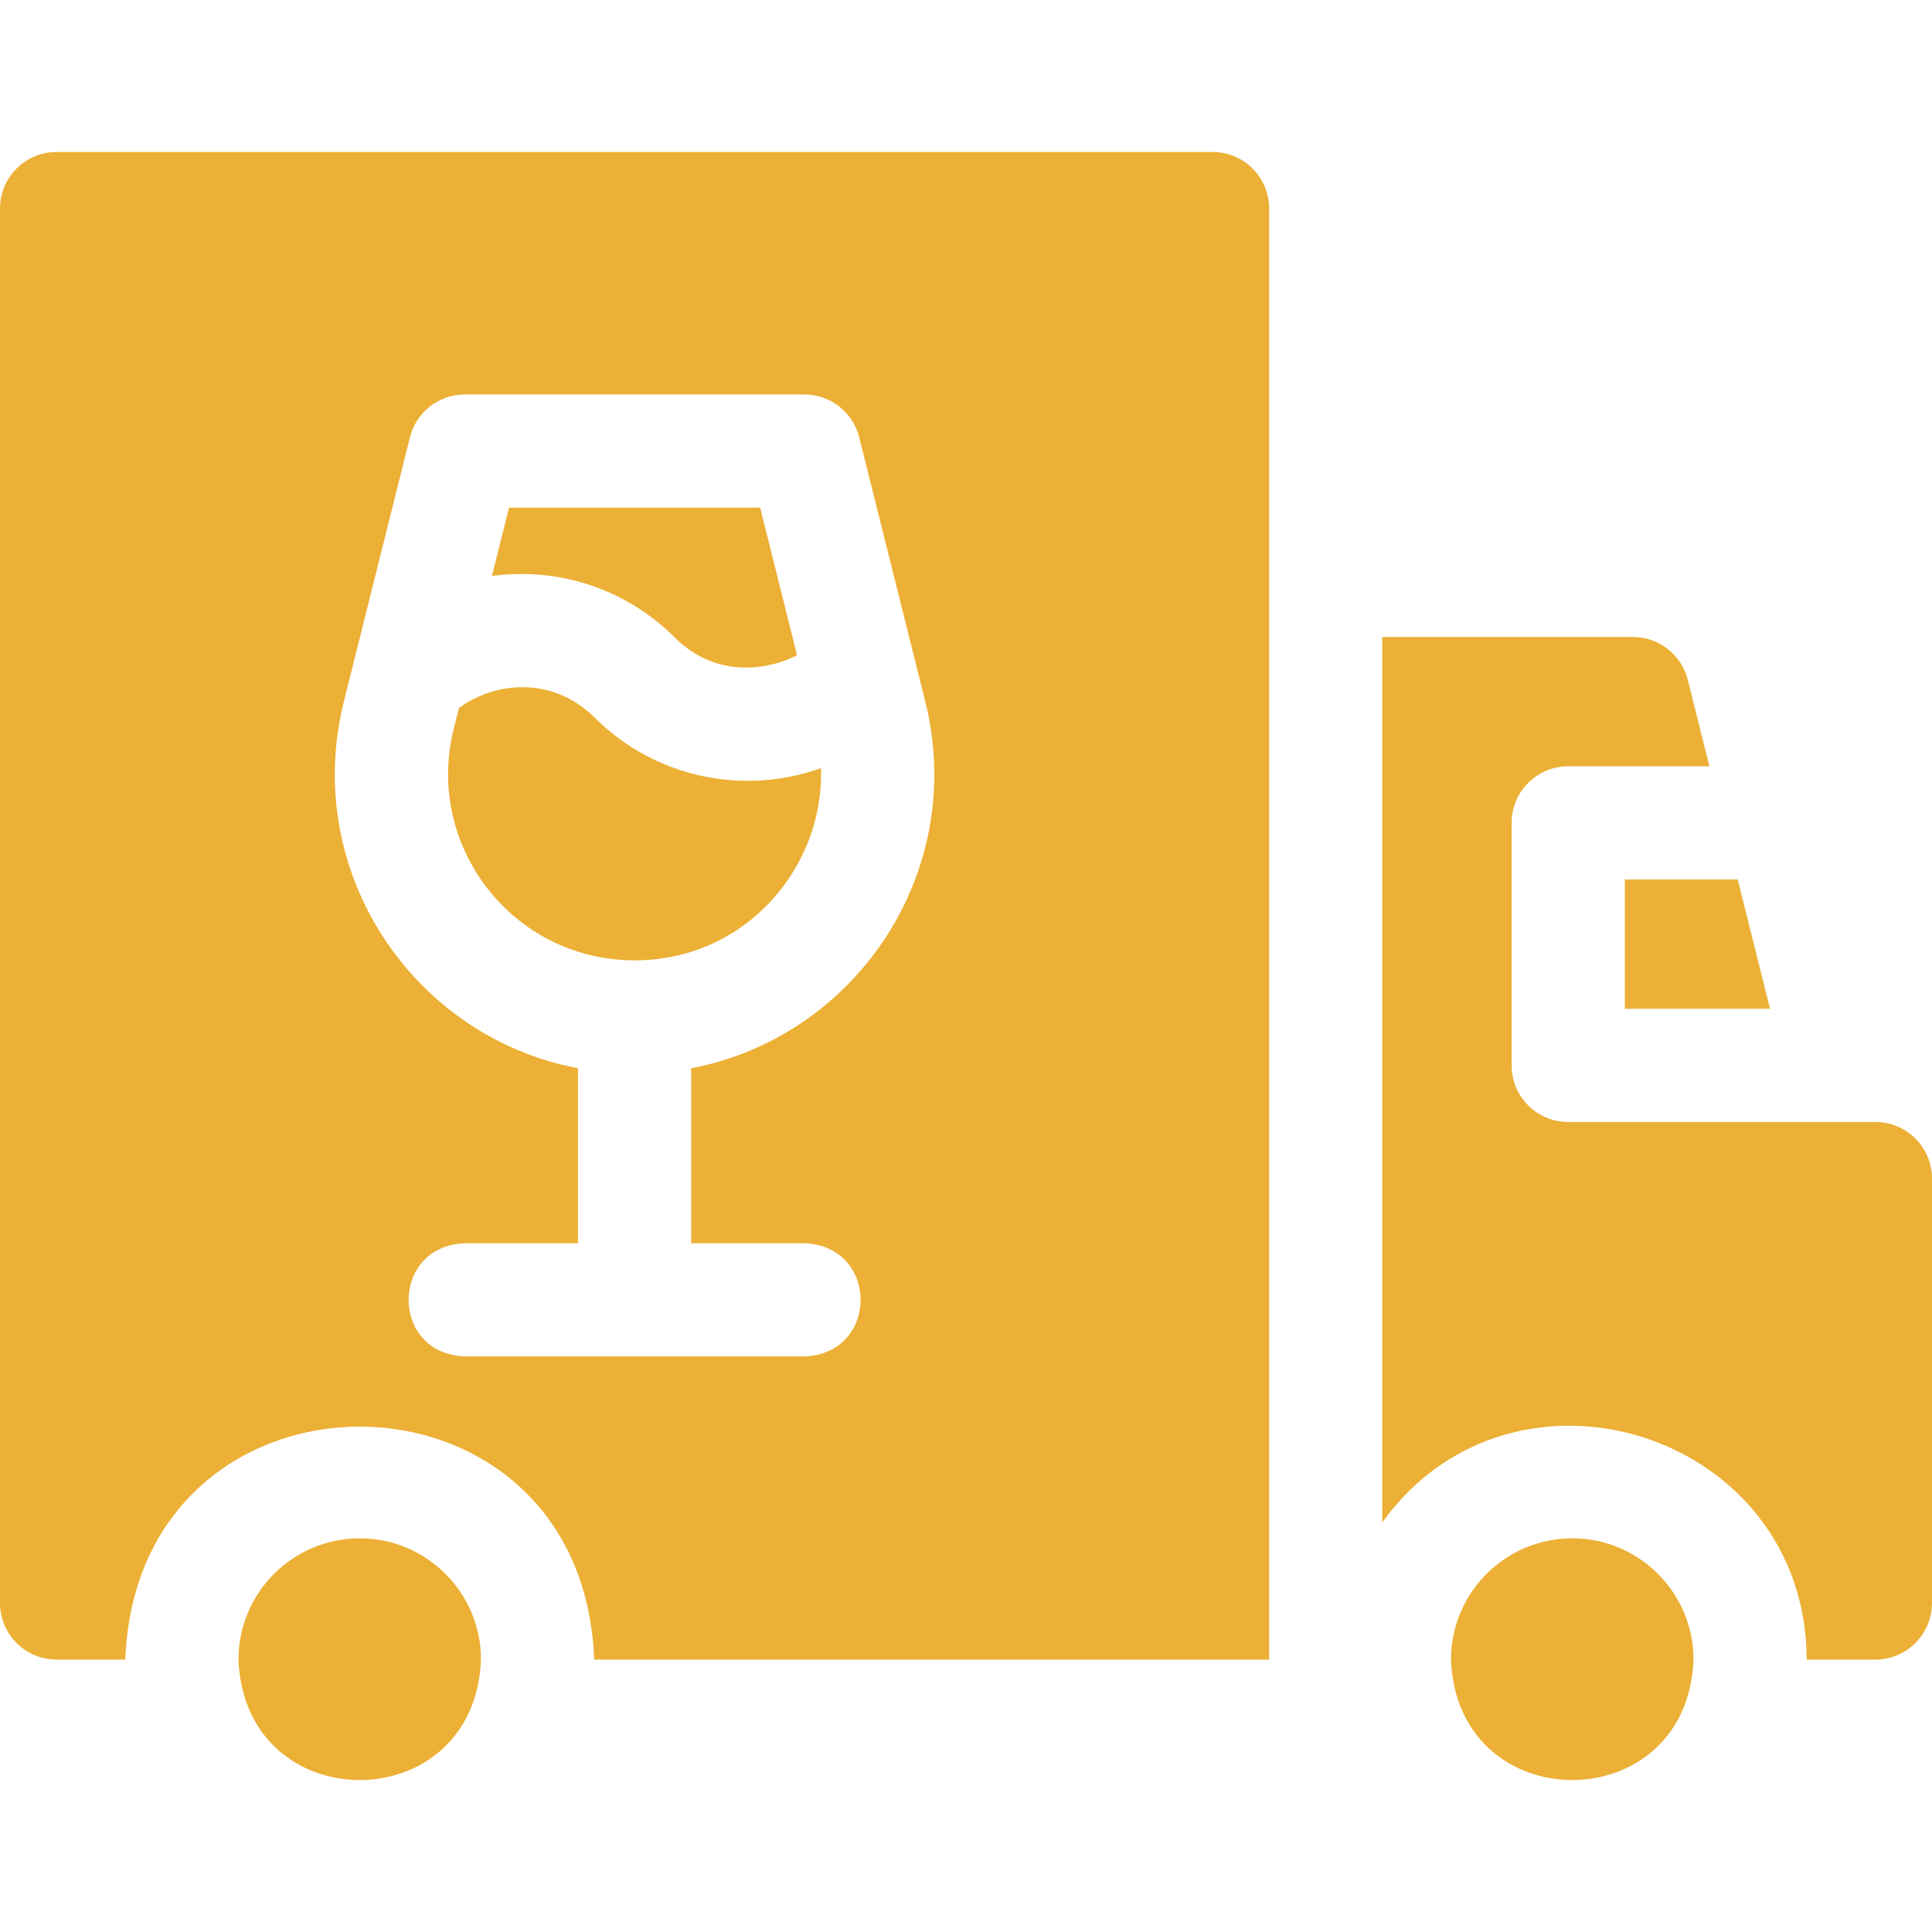 <svg width="70" height="70" viewBox="0 0 70 70" fill="none" xmlns="http://www.w3.org/2000/svg">
<path d="M13.034 55.736C10.611 55.736 8.641 57.707 8.641 60.13C8.862 65.95 17.207 65.948 17.427 60.13C17.427 57.707 15.456 55.736 13.034 55.736Z" fill="#EBB035"/>
<path d="M56.965 55.736C54.543 55.736 52.572 57.707 52.572 60.13C52.793 65.95 61.139 65.948 61.359 60.13C61.359 57.707 59.388 55.736 56.965 55.736Z" fill="#EBB035"/>
<path d="M43.932 5.506H2.051C0.918 5.506 0 6.424 0 7.557V58.079C0 59.211 0.918 60.13 2.051 60.13H4.539C4.968 48.873 21.104 48.881 21.529 60.13H45.983V7.557C45.983 6.424 45.065 5.506 43.932 5.506ZM29.143 45.045C31.861 45.146 31.859 49.047 29.143 49.147H16.842C14.123 49.046 14.126 45.145 16.842 45.045H20.941V38.704C14.954 37.57 10.921 31.572 12.46 25.411L14.852 15.846C15.08 14.933 15.9 14.292 16.842 14.292H29.143C30.084 14.292 30.904 14.933 31.132 15.846L33.523 25.41C35.064 31.581 31.02 37.572 25.043 38.704V45.045L29.143 45.045Z" fill="#EBB035"/>
<path d="M24.441 23.092C26.121 24.772 28.182 24.116 28.878 23.74L27.542 18.394H18.443L17.824 20.869C20.173 20.55 22.639 21.29 24.441 23.092Z" fill="#EBB035"/>
<path d="M29.745 27.832C26.975 28.822 23.757 28.21 21.543 25.996C19.898 24.387 17.768 24.79 16.627 25.657L16.439 26.407C15.377 30.66 18.587 34.795 22.989 34.795C27.029 34.795 29.865 31.407 29.745 27.832Z" fill="#EBB035"/>
<path d="M67.948 40.652H56.82C55.687 40.652 54.769 39.734 54.769 38.601V29.815C54.769 28.682 55.687 27.764 56.82 27.764H61.934L61.152 24.633C60.923 23.72 60.103 23.079 59.162 23.079H50.084V55.158C54.831 48.557 65.438 51.895 65.46 60.13H67.948C69.081 60.13 69.999 59.212 69.999 58.079V42.703C69.999 41.57 69.081 40.652 67.948 40.652Z" fill="#EBB035"/>
<path d="M58.871 36.55H64.132L62.961 31.865H58.871V36.55Z" fill="#EBB035"/>
</svg>
